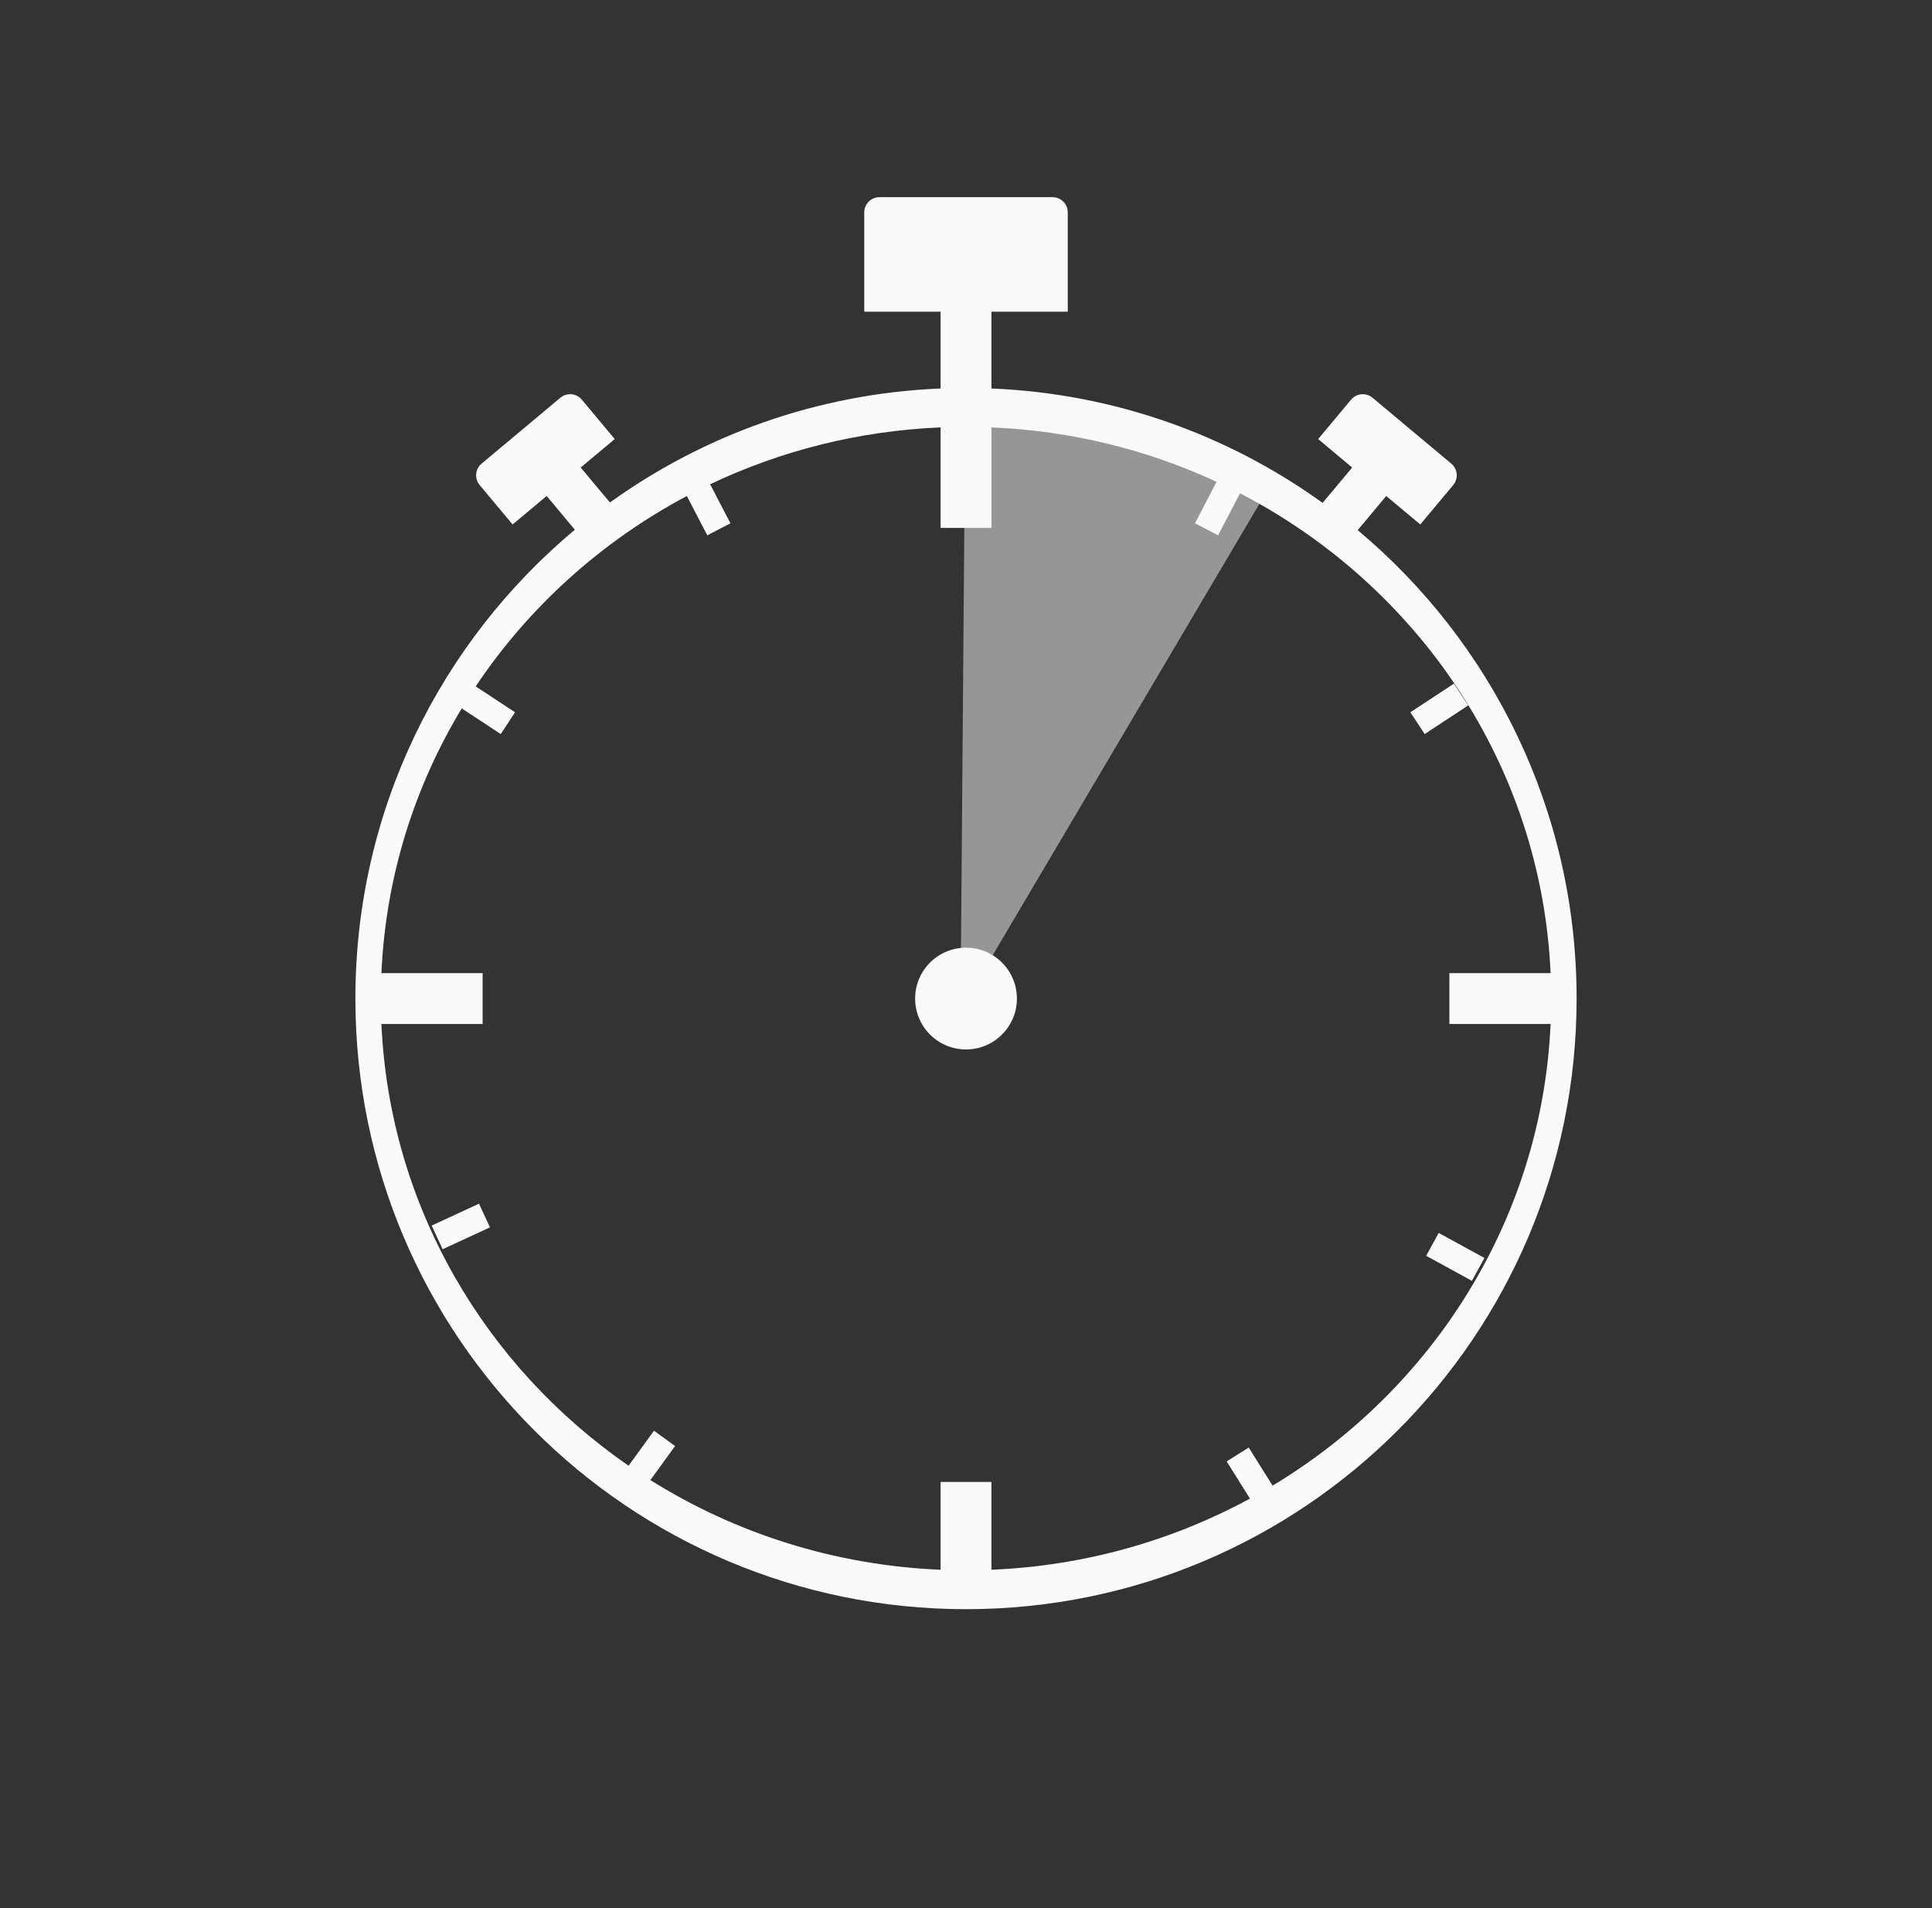 <svg width="81" height="80" viewBox="0 0 81 80" fill="none" xmlns="http://www.w3.org/2000/svg">
<rect x="0" y="0" width="81" height="80" fill="#333333" stroke="none"/>
<path d="M40.27 42.332L40.465 17.705L43.44 17.869L46.907 18.497L49.992 19.67L52.886 20.981L40.27 42.332Z" fill="#FAFAFA" fill-opacity="0.5"/>
<path fill-rule="evenodd" clip-rule="evenodd" d="M36.234 8.906C36.234 8.553 36.52 8.267 36.873 8.267H44.128C44.481 8.267 44.767 8.553 44.767 8.906V13.067H41.567V16.288C46.739 16.5 51.514 18.247 55.451 21.084L56.691 19.602L55.264 18.408L56.644 16.757C56.871 16.486 57.274 16.45 57.545 16.677L60.846 19.438C61.117 19.665 61.153 20.068 60.926 20.338L59.546 21.989L58.118 20.795L56.922 22.227C62.532 26.922 66.1 33.978 66.1 41.867C66.1 56.005 54.639 67.467 40.5 67.467C26.362 67.467 14.9 56.005 14.9 41.867C14.9 33.968 18.478 26.905 24.101 22.209L22.919 20.795L21.491 21.989L20.111 20.338C19.884 20.068 19.92 19.665 20.191 19.438L23.492 16.677C23.763 16.45 24.166 16.486 24.393 16.757L25.773 18.408L24.346 19.602L25.572 21.067C29.505 18.24 34.272 16.5 39.434 16.288V13.067H36.234V8.906ZM39.434 65.814V62.133H41.567V65.814C45.488 65.65 49.171 64.587 52.405 62.83L51.428 61.272L52.353 60.691L53.354 62.287C60.072 58.242 64.643 51.121 65.01 42.933H60.767L60.767 40.8H65.01C64.619 32.069 59.447 24.55 51.988 20.682L51.07 22.444L50.101 21.939L51.006 20.2C48.124 18.864 44.934 18.06 41.567 17.919V22.133H39.434V17.919C35.98 18.064 32.712 18.906 29.772 20.304L30.624 21.939L29.654 22.444L28.796 20.796C25.211 22.701 22.167 25.453 19.944 28.778L21.594 29.863L20.994 30.776L19.358 29.701C17.377 32.98 16.172 36.76 15.991 40.8H20.234V42.933H15.991C16.334 50.584 20.347 57.303 26.353 61.452L27.419 59.985L28.303 60.627L27.267 62.054C30.805 64.272 34.965 65.627 39.434 65.814ZM20.542 51.458L20.082 50.466L18.099 51.384L18.558 52.376L20.542 51.458ZM59.793 52.651L60.319 51.692L62.236 52.743L61.71 53.701L59.793 52.651ZM59.13 29.863L59.731 30.776L61.557 29.575L60.957 28.662L59.13 29.863ZM42.634 41.867C42.634 43.045 41.679 44 40.501 44C39.322 44 38.367 43.045 38.367 41.867C38.367 40.688 39.322 39.733 40.501 39.733C41.679 39.733 42.634 40.688 42.634 41.867Z" fill="#FAFAFA"/>
</svg>

